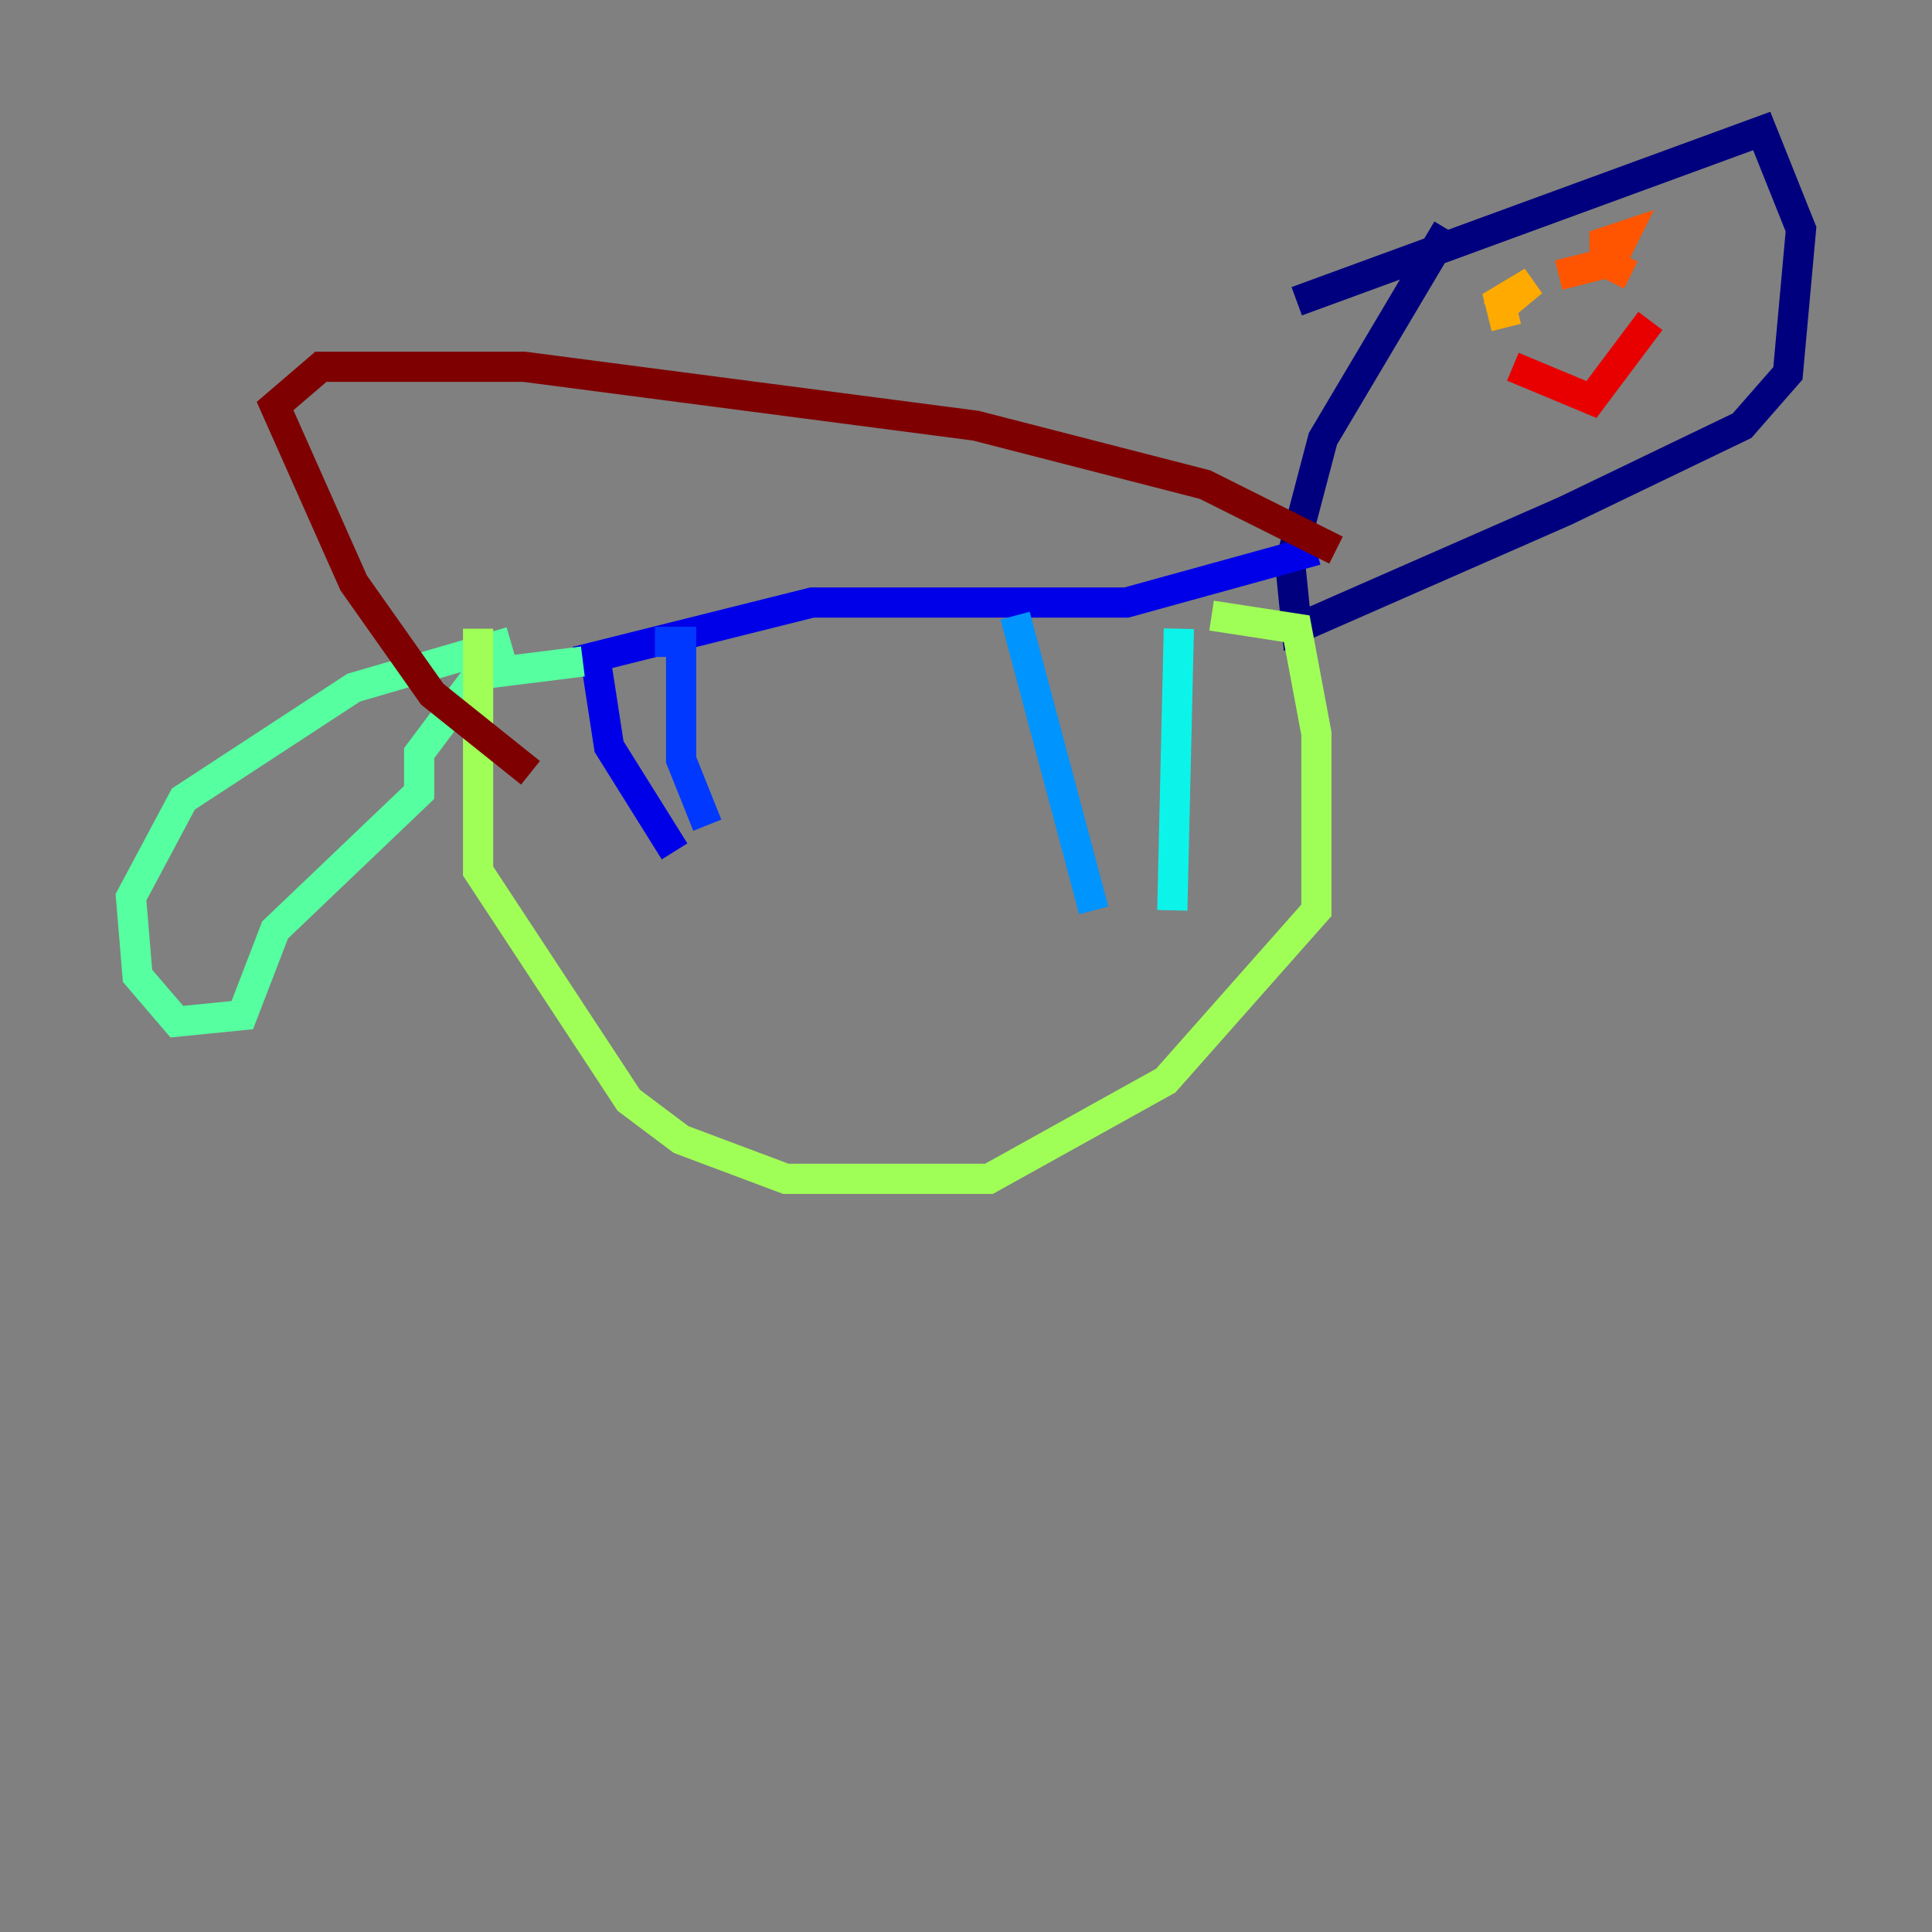 <?xml version="1.0" encoding="utf-8" ?>
<svg baseProfile="tiny" height="128" version="1.2" viewBox="0,0,128,128" width="128" xmlns="http://www.w3.org/2000/svg" xmlns:ev="http://www.w3.org/2001/xml-events" xmlns:xlink="http://www.w3.org/1999/xlink"><rect x="0" y="0" width="128" height="128" fill="#808080" stroke="none"/><defs /><polyline fill="none" points="85.912,19.959 116.719,8.678 119.322,15.186 118.454,24.732 115.417,28.203 103.702,33.844 85.912,41.654 85.478,37.315 87.647,29.071 95.891,15.186" stroke="#00007f" stroke-width="2" /><polyline fill="none" points="87.214,36.447 74.63,39.919 53.803,39.919 38.183,43.824 39.485,43.824 40.352,49.464 44.691,56.407" stroke="#0000e8" stroke-width="2" /><polyline fill="none" points="43.39,42.522 45.125,42.522 45.125,50.332 46.861,54.671" stroke="#0038ff" stroke-width="2" /><polyline fill="none" points="67.254,40.786 72.461,60.312" stroke="#0094ff" stroke-width="2" /><polyline fill="none" points="78.102,41.654 77.668,60.312" stroke="#0cf4ea" stroke-width="2" /><polyline fill="none" points="33.844,42.522 23.43,45.559 12.149,52.936 8.678,59.444 9.112,64.651 11.715,67.688 16.054,67.254 18.224,61.614 27.77,52.502 27.77,49.898 31.675,44.691 38.617,43.824" stroke="#56ffa0" stroke-width="2" /><polyline fill="none" points="31.675,41.654 31.675,57.709 41.654,72.895 45.125,75.498 52.068,78.102 65.519,78.102 77.234,71.593 87.214,60.312 87.214,48.597 85.912,41.654 80.271,40.786" stroke="#a0ff56" stroke-width="2" /><polyline fill="none" points="99.363,25.6 99.363,25.6" stroke="#eaff0c" stroke-width="2" /><polyline fill="none" points="99.797,21.695 99.363,19.959 101.532,18.658 98.929,20.827" stroke="#ffaa00" stroke-width="2" /><polyline fill="none" points="108.041,18.224 106.305,17.356 106.305,16.054 107.607,15.62 106.739,17.356 103.268,18.224" stroke="#ff5500" stroke-width="2" /><polyline fill="none" points="100.231,24.298 105.437,26.468 109.342,21.261" stroke="#e80000" stroke-width="2" /><polyline fill="none" points="88.515,36.447 79.837,32.108 64.651,28.203 34.712,24.298 21.261,24.298 18.224,26.902 23.43,38.617 28.637,45.993 35.146,51.2" stroke="#7f0000" stroke-width="2" /></svg>